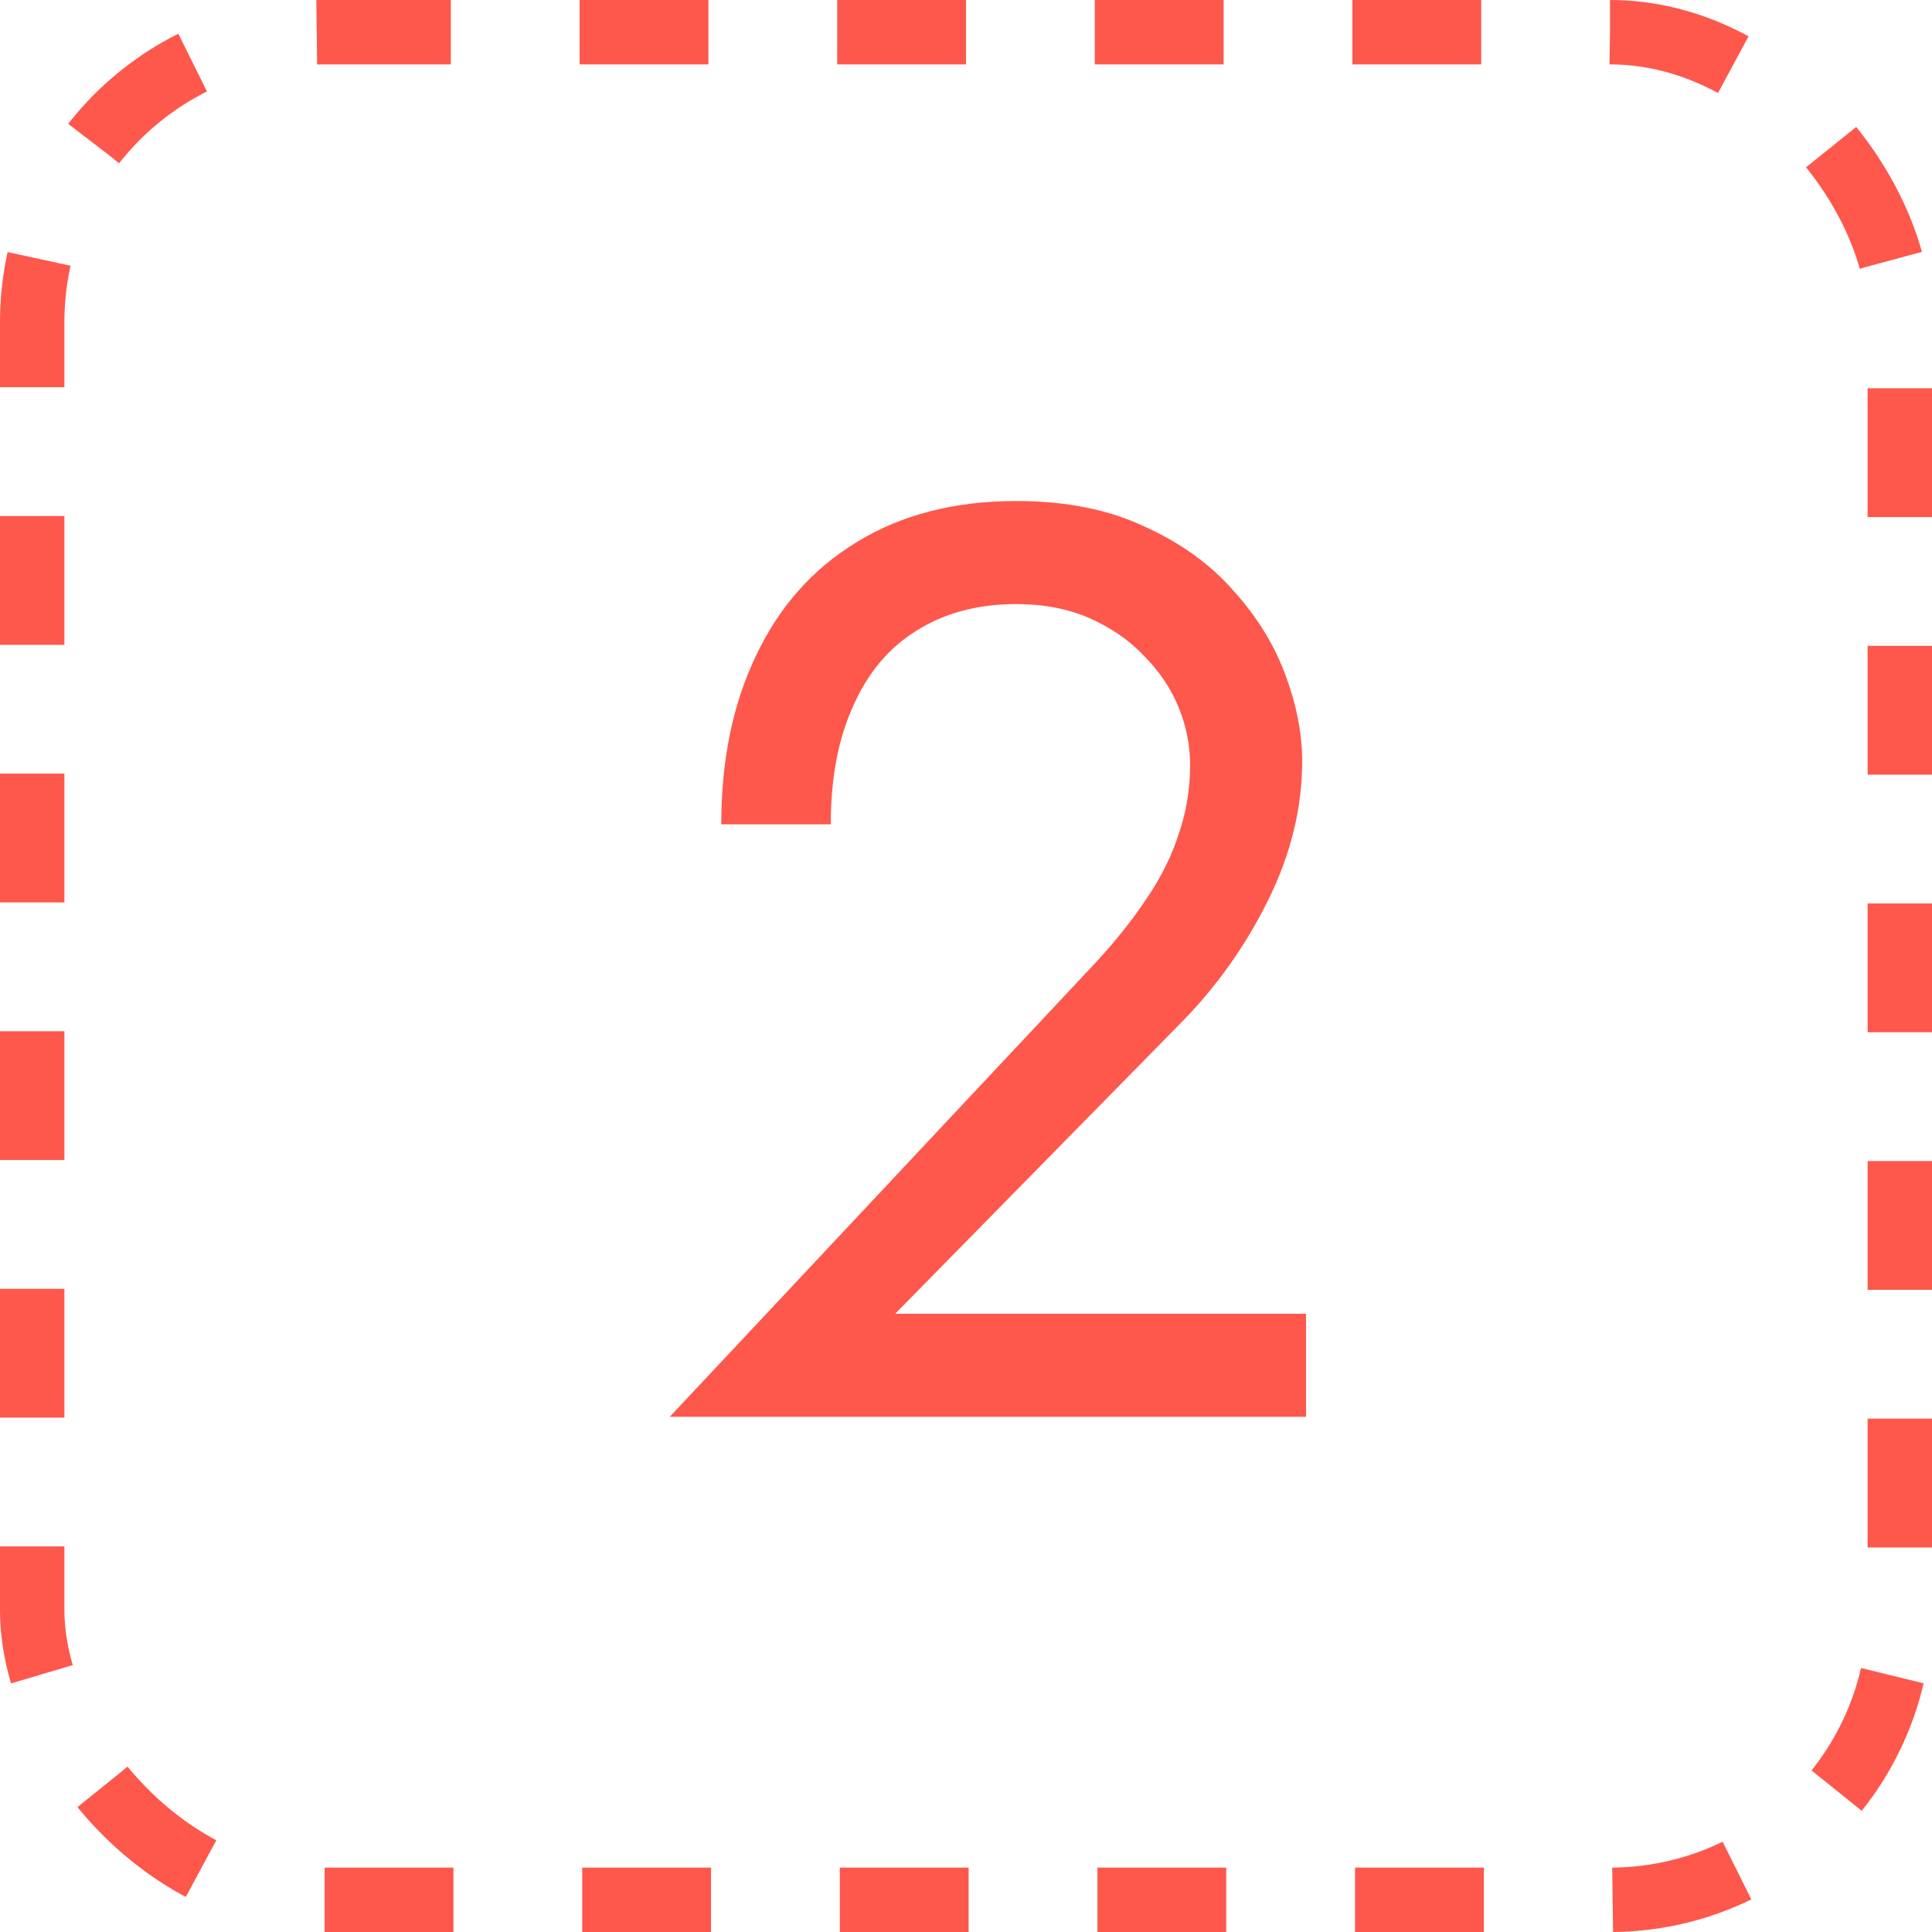 <svg width="30" height="30" viewBox="0 0 30 30" fill="none" xmlns="http://www.w3.org/2000/svg">
<rect x="0.5" y="0.5" width="29" height="29" rx="4.5" stroke="#FE574C" stroke-dasharray="2 2"/>
<path d="M10.4 22H20.28V20.4H13.9L18.36 15.86C18.907 15.3 19.353 14.667 19.7 13.96C20.047 13.253 20.22 12.54 20.22 11.82C20.22 11.393 20.133 10.947 19.96 10.48C19.787 10.013 19.52 9.58 19.16 9.18C18.8 8.767 18.34 8.433 17.78 8.18C17.22 7.913 16.553 7.78 15.78 7.78C14.82 7.78 13.993 7.993 13.3 8.42C12.62 8.833 12.1 9.42 11.74 10.18C11.38 10.927 11.2 11.8 11.2 12.8H12.9C12.9 12.093 13.013 11.487 13.24 10.98C13.467 10.46 13.793 10.067 14.22 9.8C14.66 9.52 15.18 9.38 15.78 9.38C16.207 9.38 16.587 9.453 16.92 9.6C17.253 9.747 17.533 9.94 17.76 10.18C18 10.42 18.18 10.687 18.3 10.98C18.42 11.273 18.48 11.573 18.48 11.88C18.48 12.253 18.42 12.613 18.3 12.96C18.193 13.293 18.027 13.627 17.8 13.96C17.587 14.28 17.327 14.607 17.02 14.94L10.4 22Z" fill="#FE574C"/>
</svg>
